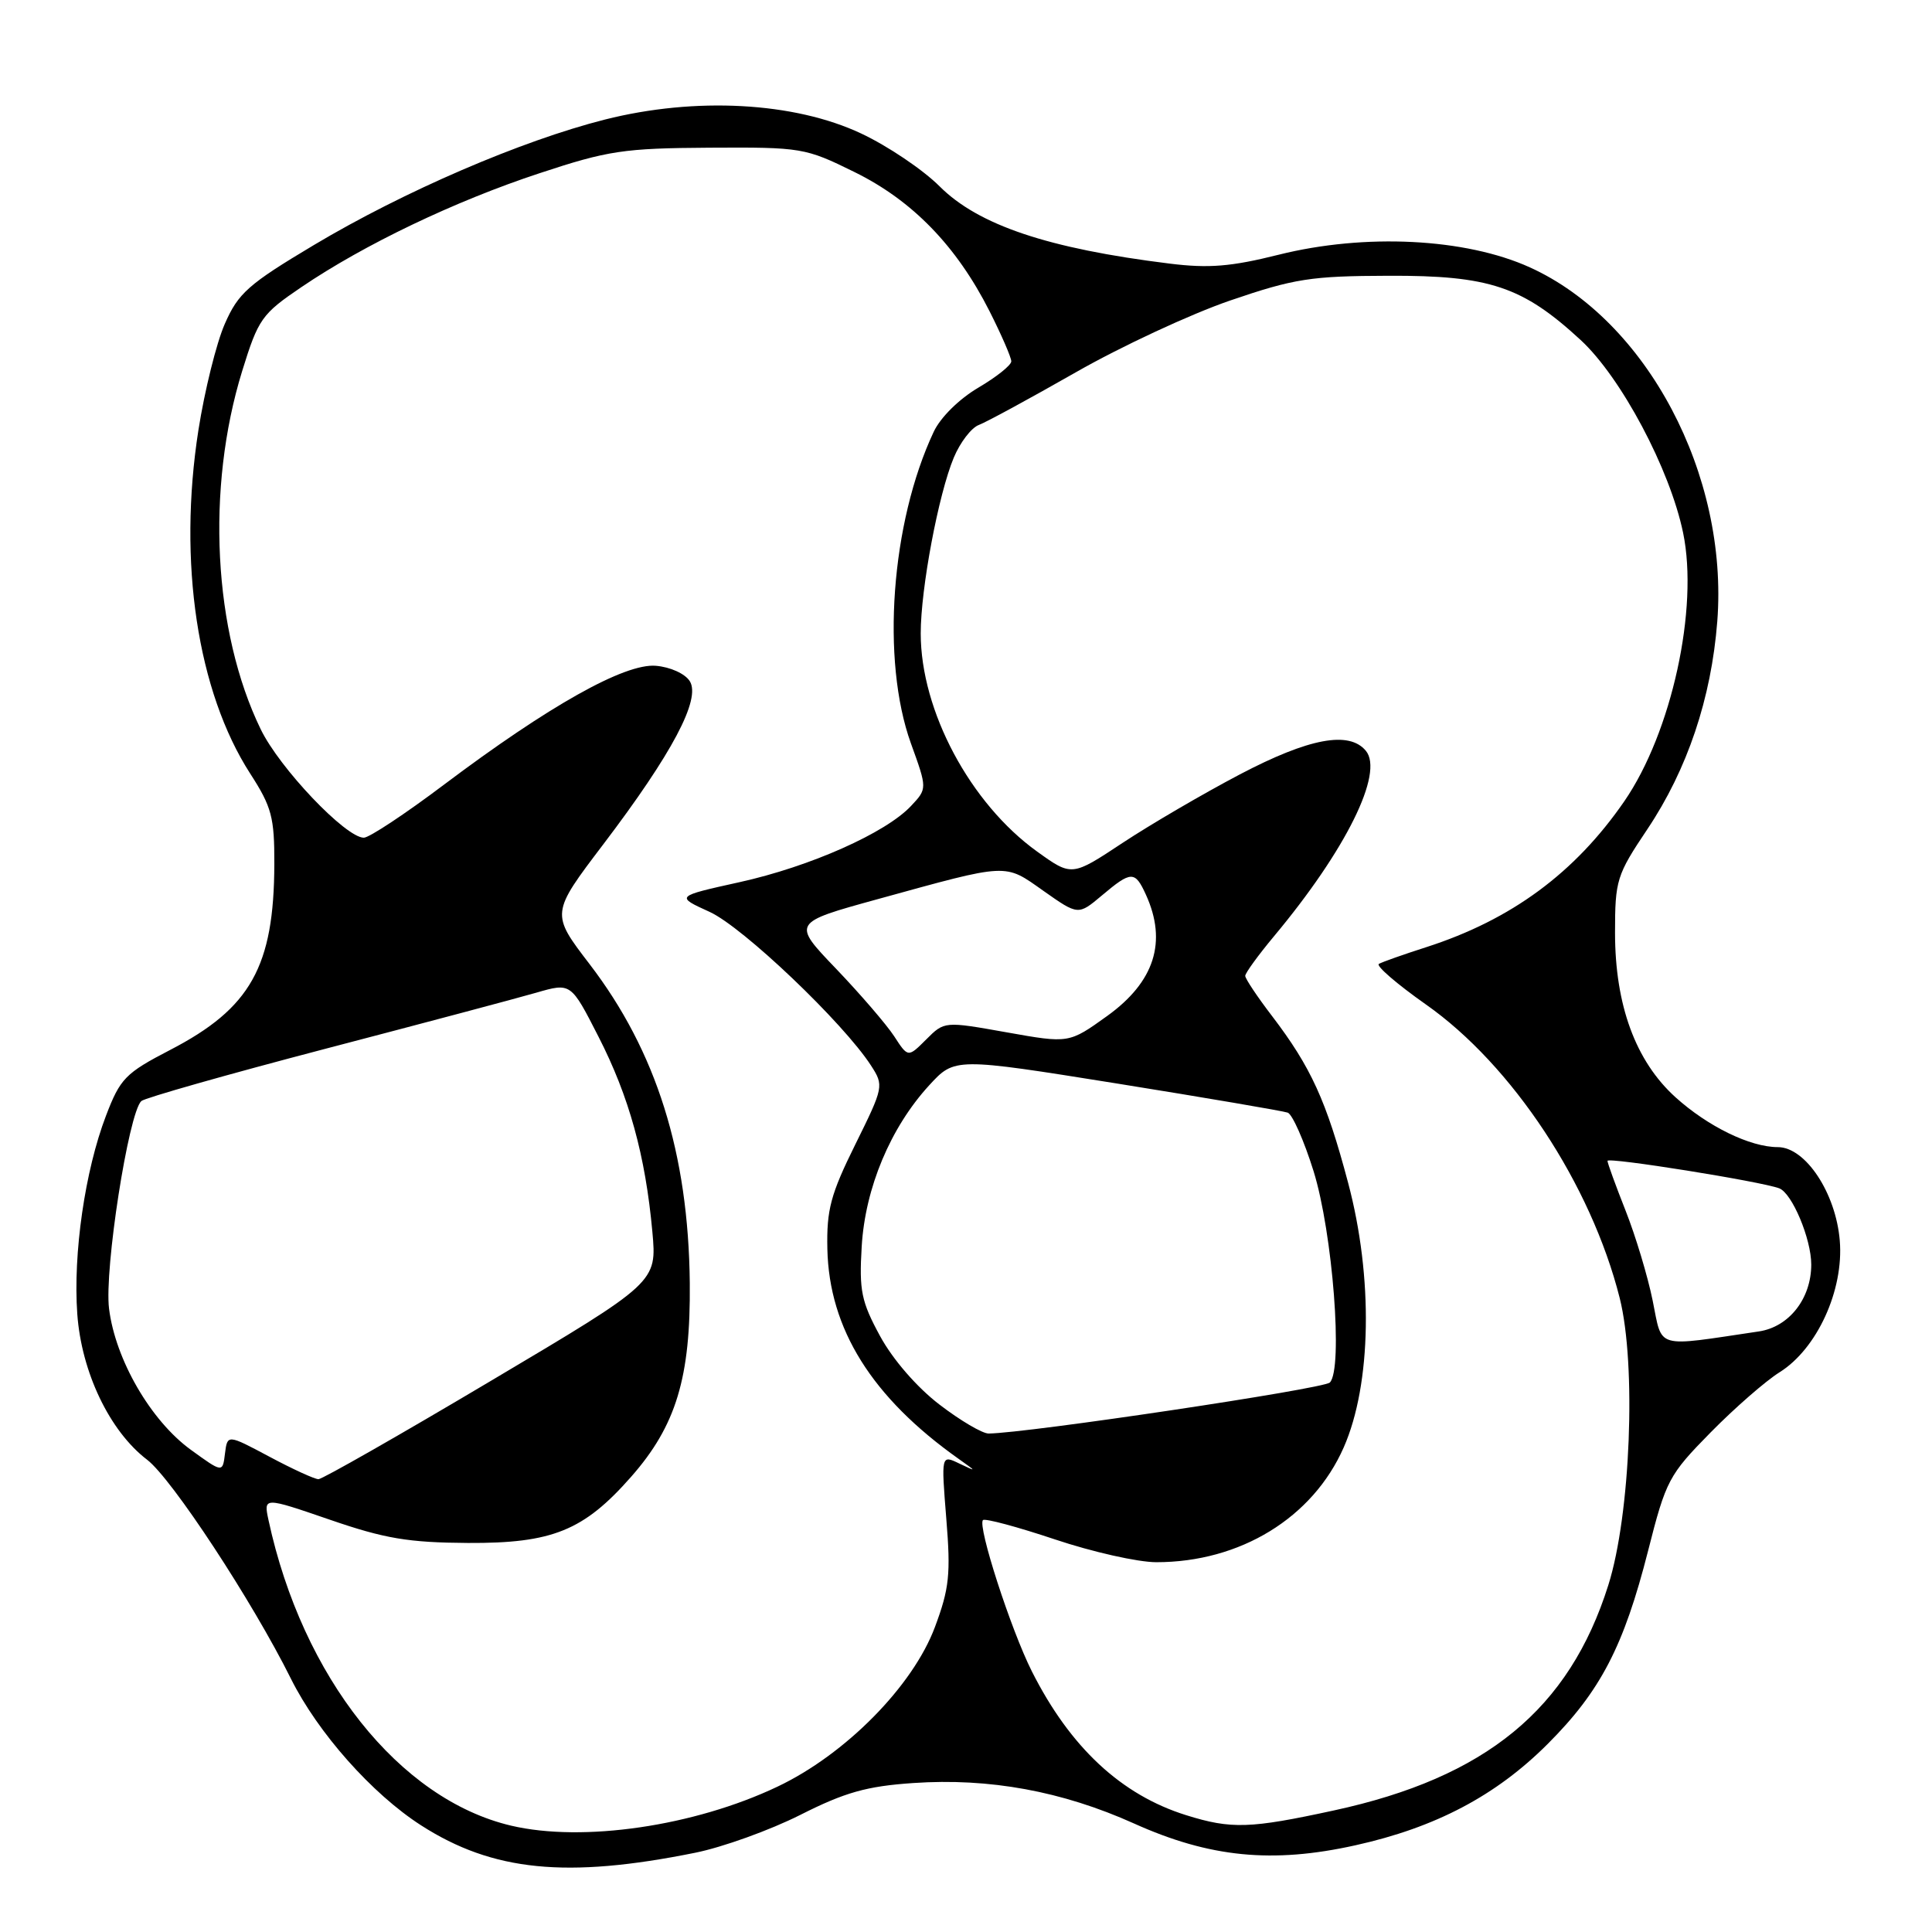 <?xml version="1.0" encoding="UTF-8" standalone="no"?>
<!DOCTYPE svg PUBLIC "-//W3C//DTD SVG 1.1//EN" "http://www.w3.org/Graphics/SVG/1.1/DTD/svg11.dtd" >
<svg xmlns="http://www.w3.org/2000/svg" xmlns:xlink="http://www.w3.org/1999/xlink" version="1.1" viewBox="0 0 256 256">
 <g >
 <path fill="currentColor"
d=" M 92.11 245.50 C 95.75 244.77 102.02 242.51 106.05 240.48 C 111.97 237.49 114.84 236.68 121.02 236.26 C 131.10 235.57 140.74 237.34 150.26 241.62 C 160.27 246.13 168.60 246.96 179.60 244.51 C 190.21 242.16 198.22 237.94 205.07 231.09 C 212.08 224.08 215.16 218.15 218.38 205.49 C 220.75 196.14 221.13 195.43 226.68 189.79 C 229.88 186.54 233.98 182.97 235.79 181.84 C 240.76 178.74 244.33 170.96 243.78 164.39 C 243.26 158.07 239.23 152.00 235.57 152.00 C 231.91 152.00 226.31 149.27 222.02 145.40 C 216.73 140.62 214.00 133.19 214.00 123.59 C 214.00 116.62 214.21 115.95 218.28 109.88 C 223.58 101.97 226.76 92.52 227.55 82.32 C 229.04 62.90 218.22 42.46 202.72 35.43 C 194.20 31.56 180.86 30.89 169.40 33.76 C 163.13 35.33 160.16 35.57 155.00 34.93 C 138.88 32.94 129.64 29.83 124.50 24.69 C 122.30 22.49 117.63 19.34 114.11 17.69 C 105.26 13.52 92.15 12.81 80.16 15.84 C 69.09 18.64 53.52 25.35 41.59 32.47 C 32.90 37.66 31.57 38.84 29.79 42.91 C 28.68 45.43 27.11 51.77 26.29 57.00 C 23.56 74.48 26.15 91.63 33.15 102.50 C 36.01 106.93 36.37 108.30 36.35 114.50 C 36.31 128.07 33.21 133.60 22.55 139.12 C 16.61 142.20 15.93 142.90 14.04 147.85 C 11.26 155.12 9.67 166.10 10.24 174.10 C 10.79 181.82 14.53 189.64 19.49 193.42 C 22.78 195.93 33.44 212.17 38.55 222.44 C 42.11 229.59 49.30 237.70 55.80 241.87 C 65.28 247.96 75.08 248.94 92.11 245.50 Z  M 67.73 241.91 C 52.91 238.42 40.07 222.25 35.58 201.43 C 34.92 198.35 34.92 198.35 43.71 201.37 C 50.99 203.88 54.13 204.40 62.00 204.45 C 73.18 204.51 77.35 202.82 83.63 195.68 C 89.59 188.91 91.52 182.53 91.40 170.00 C 91.22 152.82 86.98 139.32 78.13 127.76 C 72.98 121.04 72.98 121.04 79.96 111.85 C 89.08 99.83 92.89 92.64 91.40 90.26 C 90.78 89.27 88.82 88.38 86.90 88.22 C 82.77 87.88 72.75 93.50 58.82 103.98 C 53.70 107.84 48.92 111.00 48.21 111.00 C 45.81 111.00 37.04 101.79 34.54 96.62 C 28.26 83.68 27.28 64.74 32.09 49.16 C 34.23 42.25 34.68 41.61 39.93 38.05 C 48.26 32.40 60.29 26.64 71.50 22.95 C 80.57 19.95 82.66 19.64 94.01 19.57 C 106.21 19.50 106.70 19.58 113.21 22.79 C 120.89 26.56 126.74 32.59 131.11 41.22 C 132.70 44.37 134.00 47.36 134.00 47.88 C 134.00 48.39 132.03 49.96 129.63 51.37 C 127.10 52.86 124.61 55.31 123.72 57.22 C 118.06 69.25 116.73 87.47 120.70 98.50 C 122.87 104.50 122.87 104.50 120.72 106.79 C 117.37 110.37 107.33 114.83 98.00 116.89 C 89.50 118.77 89.50 118.77 94.03 120.83 C 98.44 122.84 111.74 135.51 115.42 141.20 C 117.13 143.85 117.10 144.03 113.33 151.65 C 110.06 158.26 109.52 160.29 109.63 165.49 C 109.86 176.09 115.53 185.16 127.00 193.29 C 129.45 195.03 129.46 195.04 127.10 193.92 C 124.71 192.77 124.71 192.77 125.39 201.24 C 125.99 208.58 125.79 210.49 123.88 215.60 C 120.96 223.42 112.02 232.48 103.00 236.75 C 91.97 241.99 77.21 244.14 67.73 241.91 Z  M 157.17 240.52 C 148.56 237.83 141.80 231.53 136.73 221.47 C 133.95 215.96 129.49 202.17 130.25 201.42 C 130.51 201.16 134.79 202.31 139.76 203.97 C 144.73 205.64 150.78 207.00 153.22 207.00 C 164.34 207.00 173.94 201.12 178.05 191.79 C 181.74 183.41 181.97 169.26 178.63 156.72 C 175.74 145.83 173.71 141.40 168.56 134.64 C 166.60 132.08 165.00 129.68 165.00 129.31 C 165.00 128.93 166.72 126.57 168.81 124.06 C 178.34 112.65 183.41 102.41 180.98 99.48 C 178.76 96.81 173.46 97.80 164.29 102.61 C 159.46 105.15 152.47 109.23 148.76 111.68 C 142.02 116.14 142.02 116.14 137.43 112.84 C 128.56 106.47 122.00 94.18 122.00 83.93 C 122.00 77.99 124.35 65.50 126.38 60.64 C 127.22 58.62 128.72 56.67 129.70 56.31 C 130.69 55.94 136.45 52.81 142.50 49.36 C 148.55 45.90 157.78 41.61 163.00 39.82 C 171.51 36.91 173.70 36.57 184.00 36.54 C 197.36 36.49 201.75 37.96 209.43 45.04 C 214.80 49.99 221.27 62.15 223.02 70.60 C 225.10 80.62 221.50 97.06 215.23 106.17 C 208.69 115.66 200.27 121.87 189.00 125.50 C 185.97 126.47 183.15 127.47 182.71 127.72 C 182.28 127.96 185.08 130.38 188.93 133.09 C 200.39 141.13 210.82 156.94 214.62 172.00 C 216.84 180.83 216.06 200.71 213.11 210.04 C 207.93 226.47 196.90 235.53 176.76 239.89 C 165.62 242.31 163.16 242.39 157.17 240.52 Z  M 35.70 193.02 C 30.13 190.05 30.13 190.05 29.81 192.61 C 29.50 195.16 29.50 195.16 25.28 192.10 C 19.97 188.24 15.29 180.16 14.45 173.41 C 13.80 168.25 17.02 147.55 18.72 145.90 C 19.15 145.49 30.07 142.39 43.00 139.00 C 55.93 135.62 68.56 132.26 71.08 131.53 C 75.65 130.21 75.65 130.21 79.30 137.36 C 83.36 145.29 85.52 153.12 86.44 163.20 C 87.05 169.91 87.05 169.91 65.08 182.95 C 53.00 190.13 42.70 196.00 42.20 196.00 C 41.69 196.00 38.77 194.66 35.70 193.02 Z  M 124.48 186.11 C 121.50 183.83 118.30 180.14 116.62 177.05 C 114.13 172.47 113.83 171.02 114.18 165.17 C 114.64 157.40 117.99 149.41 123.12 143.81 C 126.50 140.13 126.50 140.13 148.00 143.57 C 159.82 145.47 170.01 147.21 170.63 147.43 C 171.25 147.66 172.79 151.14 174.05 155.17 C 176.59 163.32 177.99 181.41 176.21 183.19 C 175.37 184.03 136.18 189.89 131.00 189.95 C 130.18 189.96 127.24 188.23 124.48 186.11 Z  M 218.99 172.35 C 218.34 169.13 216.72 163.76 215.40 160.42 C 214.08 157.08 213.00 154.11 213.00 153.82 C 213.00 153.29 233.37 156.55 235.76 157.46 C 237.47 158.12 240.00 164.16 240.00 167.56 C 240.00 172.07 237.06 175.82 233.07 176.42 C 219.14 178.49 220.31 178.83 218.99 172.35 Z  M 118.49 137.32 C 117.48 135.77 114.02 131.75 110.80 128.38 C 104.94 122.27 104.94 122.27 116.27 119.15 C 133.80 114.32 133.04 114.36 138.27 118.05 C 142.87 121.29 142.87 121.29 146.01 118.65 C 149.90 115.37 150.39 115.37 151.84 118.55 C 154.68 124.79 152.99 130.10 146.71 134.62 C 141.64 138.26 141.64 138.26 133.39 136.79 C 125.14 135.32 125.14 135.32 122.73 137.73 C 120.32 140.14 120.32 140.14 118.49 137.32 Z "/>
</g>
</svg>